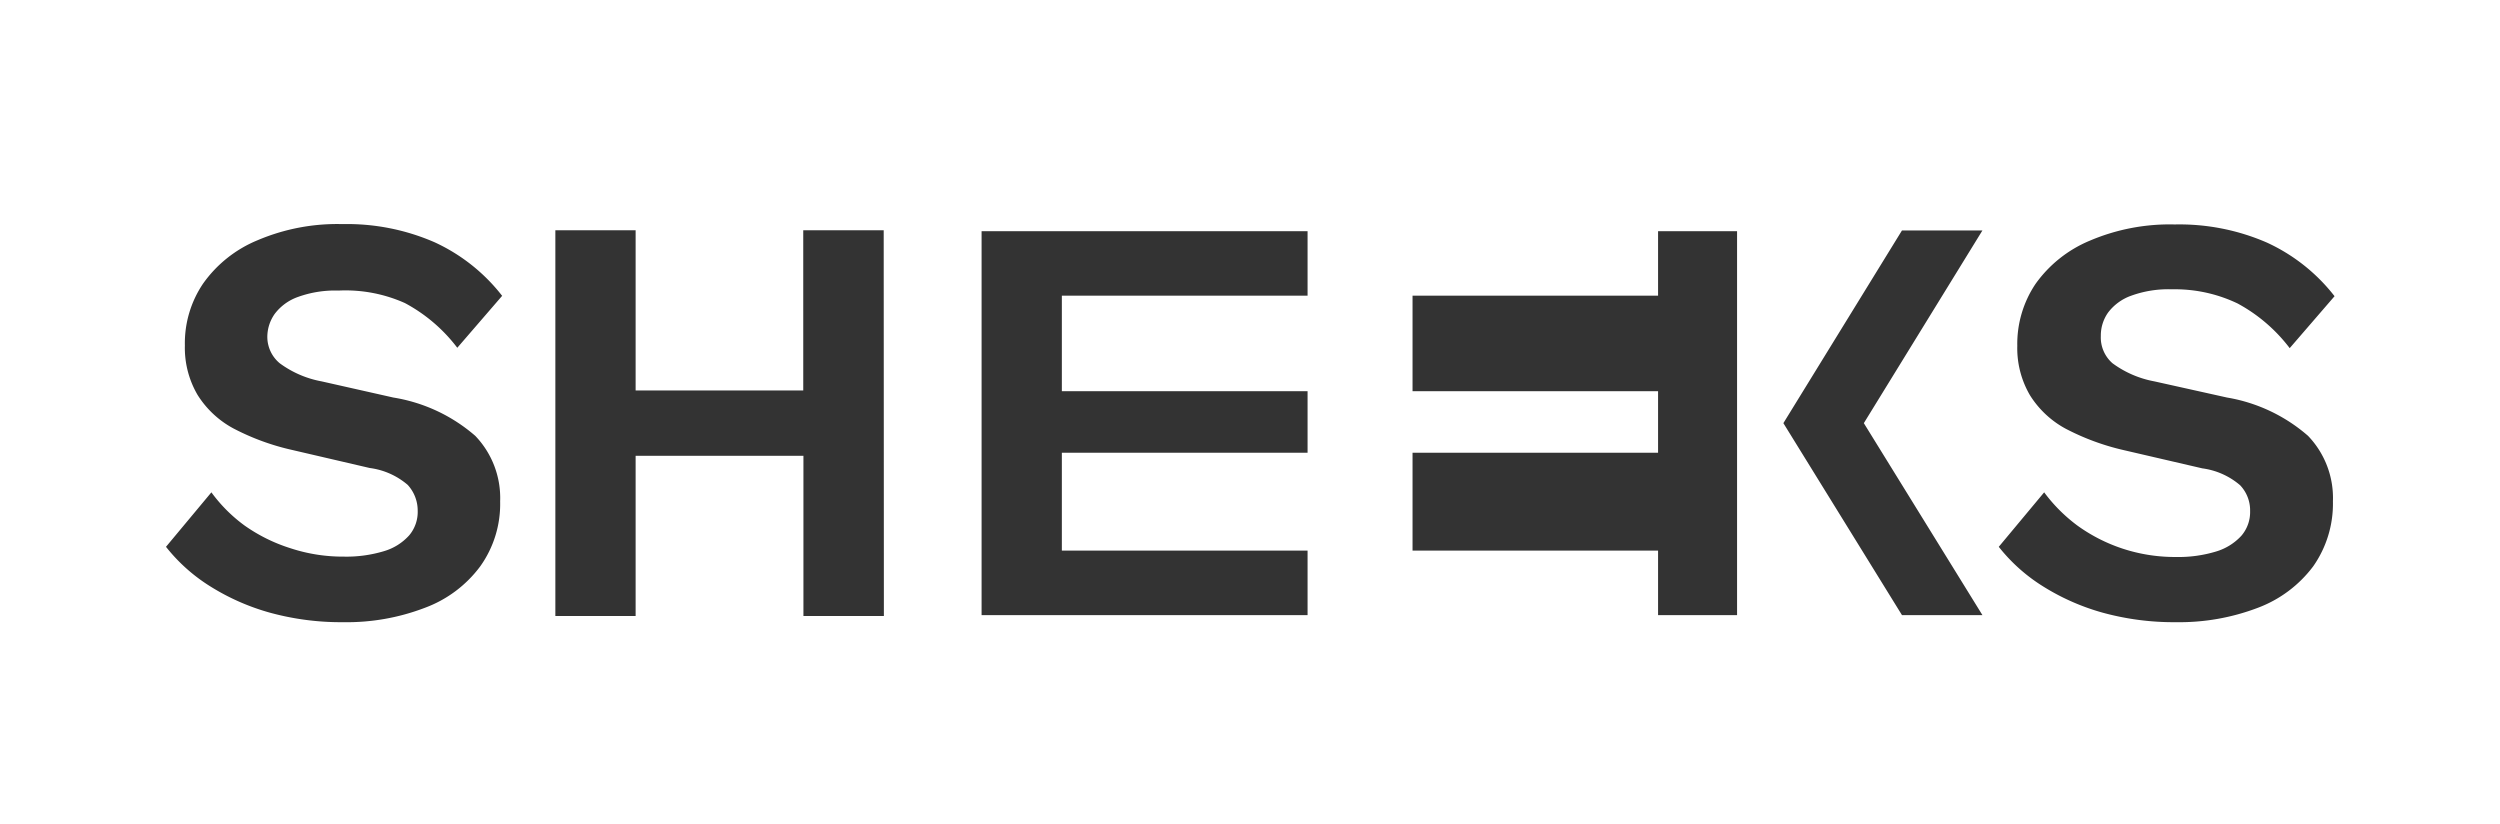 <svg id="Calque_1" data-name="Calque 1" xmlns="http://www.w3.org/2000/svg" viewBox="0 0 137.66 45.4"><rect x="0" y="0" width="137.66" height="45.4" fill="#333333" stroke="none"/><defs><style>.cls-1{fill:#fff;}</style></defs><path class="cls-1" d="M0,0V45.4H137.66V0ZM15.4,20a5.6,5.6,0,0,0,2.31,1l3.95.89A9.08,9.08,0,0,1,26.17,24a4.94,4.94,0,0,1,1.37,3.61,5.9,5.9,0,0,1-1.1,3.58,6.68,6.68,0,0,1-3.05,2.28,12,12,0,0,1-4.49.79,14.78,14.78,0,0,1-4.06-.53,12.49,12.49,0,0,1-3.29-1.46,9.52,9.52,0,0,1-2.41-2.16l2.5-3a8.36,8.36,0,0,0,1.83,1.83A9.13,9.13,0,0,0,16,30.19a9.23,9.23,0,0,0,2.94.46,7.13,7.13,0,0,0,2.2-.3,3,3,0,0,0,1.39-.87A2,2,0,0,0,23,28.12a2.09,2.09,0,0,0-.55-1.42,4,4,0,0,0-2.09-.93l-4.3-1a13.14,13.14,0,0,1-3.19-1.17,5.27,5.27,0,0,1-2-1.87,5.13,5.13,0,0,1-.69-2.71,5.86,5.86,0,0,1,1-3.4,6.88,6.88,0,0,1,3-2.39,11.18,11.18,0,0,1,4.67-.89,12.06,12.06,0,0,1,5.08,1,10,10,0,0,1,3.72,2.95l-2.47,2.86a8.86,8.86,0,0,0-2.88-2.46A8,8,0,0,0,18.64,16a6,6,0,0,0-2.23.35,2.75,2.75,0,0,0-1.28.93,2.2,2.2,0,0,0-.41,1.29A1.89,1.89,0,0,0,15.4,20ZM48.67,33.92H44.24V25.1H35v8.82H30.58V12.68H35V21.5h9.23V12.68h4.43ZM72,16.28H58.47v5.26H72v3.39H58.47v5.39H72v3.55H54.05V12.73H72ZM95.65,33.87H91.3V30.32H77.78V24.93H91.3V21.54H77.78V16.28H91.3V12.73h4.35Zm13.51,0h-4.43L98.2,23.3l6.53-10.61h4.43L102.63,23.3ZM116.32,20a5.6,5.6,0,0,0,2.31,1l4,.89A9.08,9.08,0,0,1,127.09,24a4.94,4.94,0,0,1,1.37,3.61,6,6,0,0,1-1.09,3.58,6.79,6.79,0,0,1-3.05,2.28,12.12,12.12,0,0,1-4.5.79,14.78,14.78,0,0,1-4.06-.53,12.49,12.49,0,0,1-3.29-1.46,9.52,9.52,0,0,1-2.41-2.16l2.5-3a8.82,8.82,0,0,0,1.83,1.83,9.13,9.13,0,0,0,2.49,1.27,9.23,9.23,0,0,0,2.94.46,7.09,7.09,0,0,0,2.2-.3,3.09,3.09,0,0,0,1.4-.87,2,2,0,0,0,.48-1.36,2,2,0,0,0-.55-1.42,4,4,0,0,0-2.08-.93l-4.31-1a13.3,13.3,0,0,1-3.19-1.17,5.27,5.27,0,0,1-2-1.87,5.13,5.13,0,0,1-.69-2.71,5.93,5.93,0,0,1,1-3.4,6.94,6.94,0,0,1,3-2.39,11.21,11.21,0,0,1,4.67-.89,12.06,12.06,0,0,1,5.08,1,10,10,0,0,1,3.72,2.95l-2.47,2.86a8.93,8.93,0,0,0-2.87-2.46,8,8,0,0,0-3.62-.78,6,6,0,0,0-2.23.35,2.75,2.75,0,0,0-1.28.93,2.19,2.19,0,0,0-.4,1.29A1.88,1.88,0,0,0,116.32,20Z"/></svg>